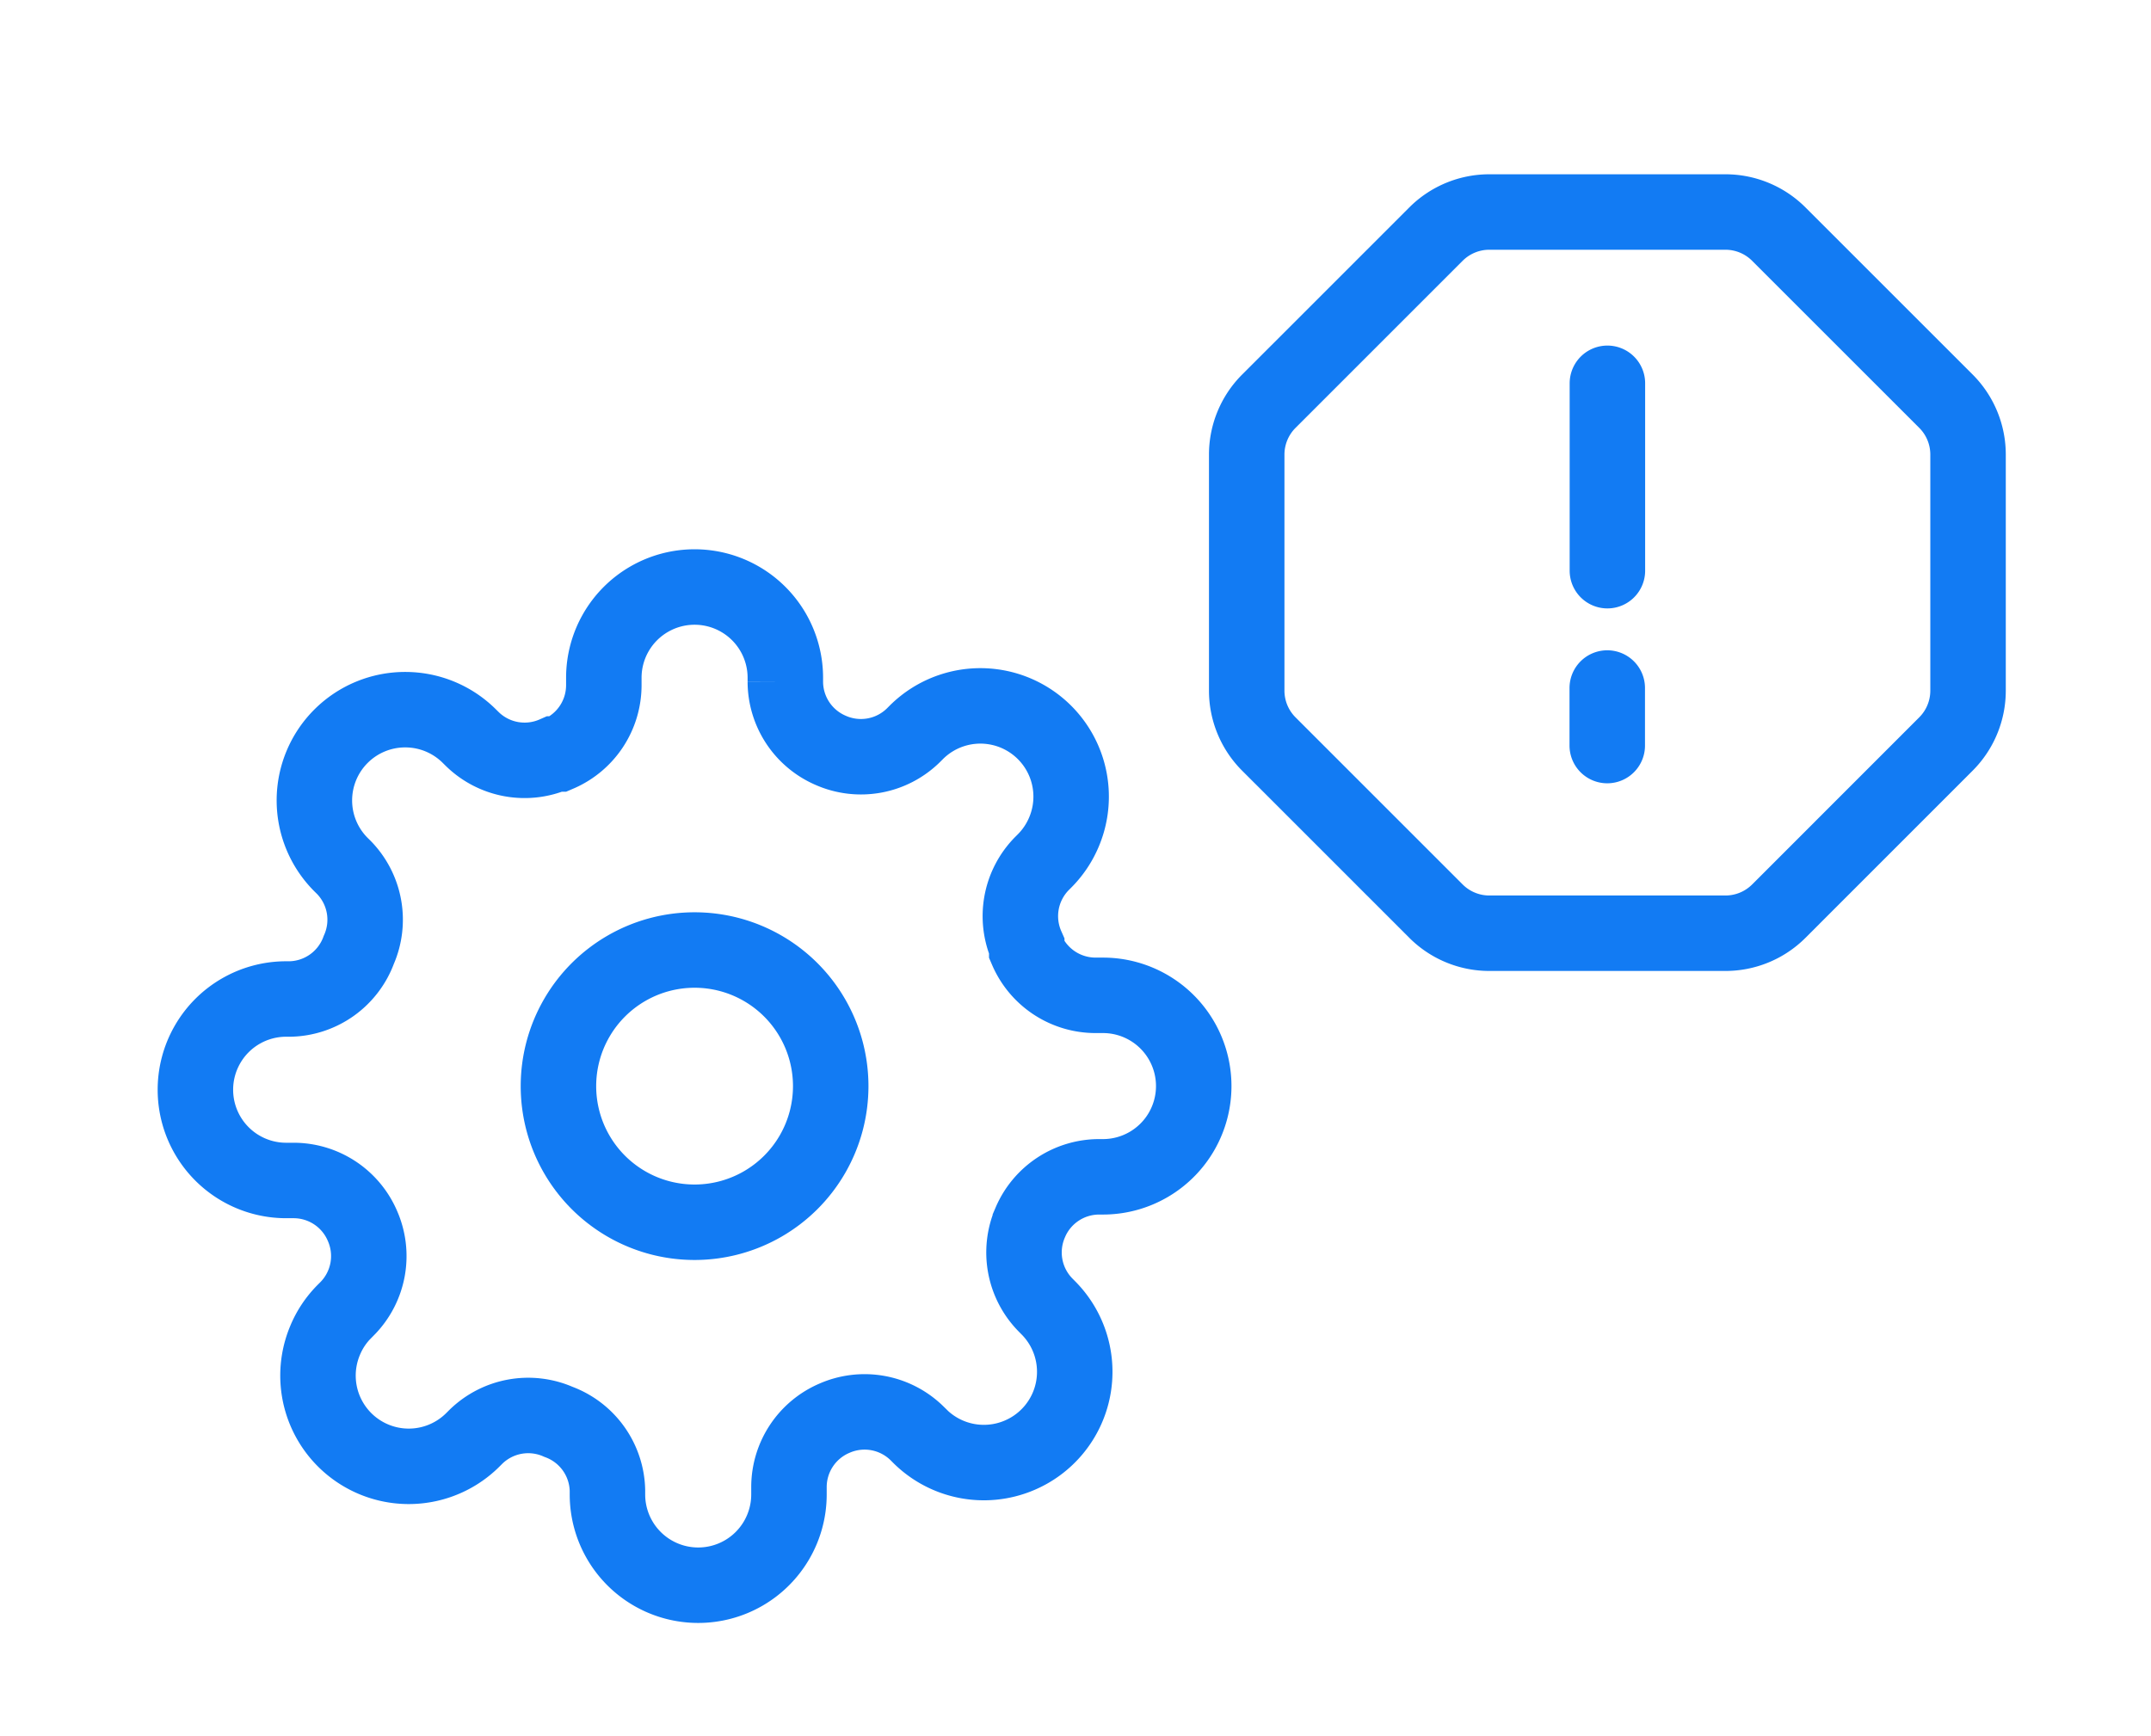 <svg width="57" height="46" fill="none" xmlns="http://www.w3.org/2000/svg"><mask id="a" maskUnits="userSpaceOnUse" x="28" y="0" width="29" height="30"><path fill="#C4C4C4" stroke="#127BF3" stroke-width="2" stroke-linecap="round" d="M29.259 1.84h26.672v26.672H29.259z"/></mask><g mask="url(#a)" stroke="#127BF3" stroke-width="2" stroke-linecap="round"><path d="M42.591 18.235v1.525M38.052 6.205a2 2 0 0 1 1.414-.586h6.257a2 2 0 0 1 1.414.586l4.43 4.429a2 2 0 0 1 .585 1.414v6.257a2 2 0 0 1-.586 1.414l-4.429 4.43a2 2 0 0 1-1.414.585h-6.257a2 2 0 0 1-1.414-.586l-4.429-4.429a2 2 0 0 1-.586-1.414v-6.257a2 2 0 0 1 .586-1.414l4.43-4.43zM42.595 10.159v4.966"/></g><mask id="b" maskUnits="userSpaceOnUse" x="0" y="11" width="36" height="35"><path fill="#C4C4C4" stroke="#127BF3" stroke-width="2" d="M1.849 12.23h32.632v32.632H1.849z"/></mask><g mask="url(#b)" stroke="#127BF3" stroke-width="2"><path d="M18.406 32.394a3.607 3.607 0 1 0 0-7.215 3.607 3.607 0 0 0 0 7.215z"/><path d="M27.304 32.394a1.985 1.985 0 0 0 .397 2.188l.072.073a2.404 2.404 0 0 1-.78 3.925 2.405 2.405 0 0 1-2.623-.522l-.072-.072a1.984 1.984 0 0 0-2.188-.397 1.984 1.984 0 0 0-1.203 1.815v.205a2.405 2.405 0 0 1-4.81 0V39.5a1.984 1.984 0 0 0-1.299-1.816 1.984 1.984 0 0 0-2.188.397l-.072.072a2.405 2.405 0 0 1-3.925-2.623c.12-.292.298-.557.522-.78l.072-.072a1.984 1.984 0 0 0 .397-2.189 1.984 1.984 0 0 0-1.816-1.202h-.205a2.405 2.405 0 0 1 0-4.81h.109a1.984 1.984 0 0 0 1.815-1.3 1.984 1.984 0 0 0-.396-2.188l-.073-.072a2.405 2.405 0 0 1 1.702-4.108 2.405 2.405 0 0 1 1.701.705l.073.072a1.984 1.984 0 0 0 2.188.397h.096a1.984 1.984 0 0 0 1.203-1.816v-.204a2.405 2.405 0 0 1 4.81 0v.108a1.984 1.984 0 0 0 1.202 1.816 1.983 1.983 0 0 0 2.189-.397l.072-.072a2.405 2.405 0 0 1 3.925 2.622 2.404 2.404 0 0 1-.522.781l-.072.072a1.984 1.984 0 0 0-.397 2.189v.096a1.985 1.985 0 0 0 1.816 1.202h.204a2.405 2.405 0 1 1 0 4.81h-.108a1.984 1.984 0 0 0-1.816 1.203v0z"/></g></svg>